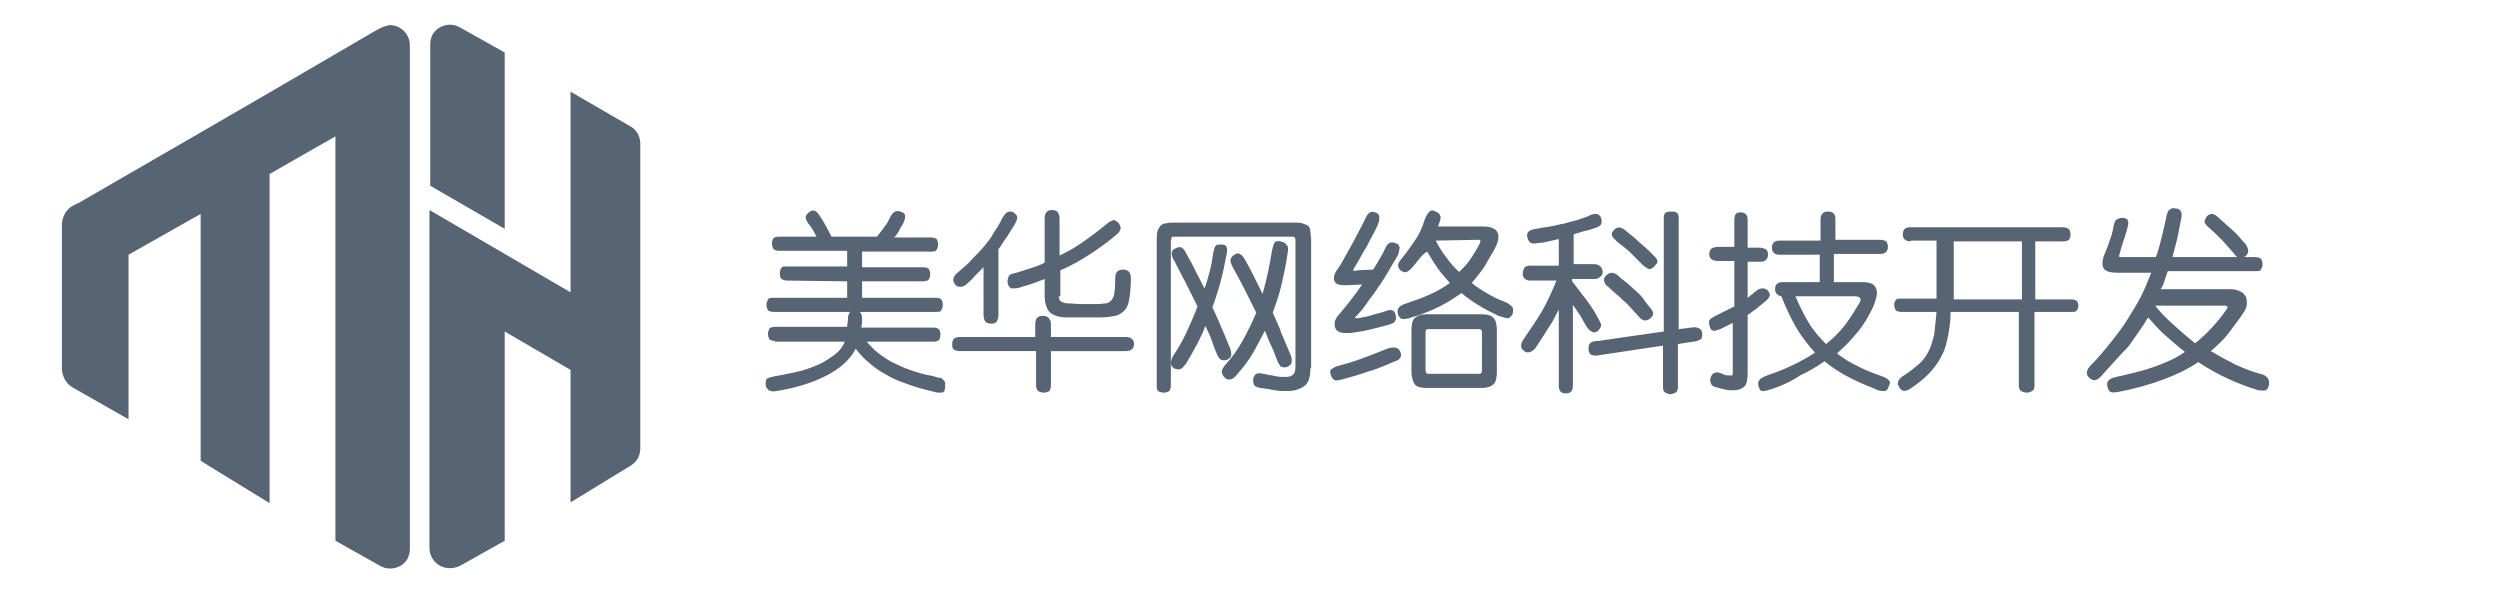 <?xml version="1.0" encoding="utf-8"?>
<!-- Generator: Adobe Illustrator 24.1.0, SVG Export Plug-In . SVG Version: 6.00 Build 0)  -->
<svg version="1.1" id="Layer_1" xmlns="http://www.w3.org/2000/svg" xmlns:xlink="http://www.w3.org/1999/xlink" x="0px" y="0px"
	 viewBox="0 0 319 76" style="enable-background:new 0 0 319 76;" xml:space="preserve">
<style type="text/css">
	.st0{fill:#566473;}
</style>
<g>
	<g>
		<g>
			<path class="st0" d="M98.9,43.5c-0.4,0-0.6-0.1-0.7-0.2S98,42.9,98,42.6c0-0.3,0.1-0.5,0.2-0.7c0.1-0.1,0.4-0.2,0.7-0.2h9.2
				c0-0.3,0.1-0.7,0.1-1c0-0.4,0.1-0.6,0.2-0.8s0.4-0.2,0.7-0.2c0.3,0,0.6,0.1,0.7,0.2s0.2,0.4,0.2,0.8c0,0.4,0,0.7-0.1,1.1h9.2
				c0.3,0,0.6,0.1,0.7,0.2c0.1,0.1,0.2,0.4,0.2,0.7s-0.1,0.6-0.2,0.7s-0.4,0.2-0.7,0.2h-8.5c0.4,0.5,0.9,1,1.4,1.4s1.1,0.8,1.8,1.2
				c0.7,0.3,1.4,0.7,2.3,1s1.8,0.6,3,0.8c0.3,0.1,0.6,0.2,0.8,0.2s0.4,0.2,0.5,0.3s0.2,0.2,0.2,0.4c0,0.1,0,0.3,0,0.5
				s-0.1,0.4-0.1,0.5c-0.1,0.1-0.2,0.2-0.3,0.2c-0.1,0-0.3,0-0.5,0s-0.5-0.1-0.9-0.2c-1.2-0.3-2.3-0.6-3.3-1
				c-0.9-0.3-1.8-0.7-2.6-1.2c-0.8-0.4-1.4-0.9-2-1.4s-1.2-1.1-1.7-1.8c-0.8,1.5-2.1,2.6-3.9,3.5s-3.8,1.5-6.2,1.9
				c-0.5,0.1-0.8,0-1-0.1c-0.2-0.2-0.4-0.4-0.4-0.7c0-0.4,0-0.7,0.2-0.8s0.5-0.2,1-0.3c1.3-0.2,2.4-0.5,3.4-0.7c1-0.3,1.8-0.6,2.6-1
				c0.7-0.4,1.3-0.8,1.8-1.2s0.9-1,1.1-1.5h-8.9L98.9,43.5L98.9,43.5z M100.4,35.8c-0.3,0-0.5-0.1-0.7-0.2c-0.1-0.1-0.2-0.4-0.2-0.7
				s0.1-0.6,0.2-0.7c0.1-0.2,0.3-0.2,0.7-0.2h7.7v-2h-8.7c-0.3,0-0.5-0.1-0.7-0.2c-0.1-0.2-0.2-0.4-0.2-0.7c0-0.3,0.1-0.6,0.2-0.7
				s0.3-0.2,0.7-0.2h4.8c-0.2-0.3-0.3-0.6-0.5-0.9s-0.3-0.5-0.5-0.7c-0.3-0.4-0.4-0.7-0.4-0.9c0-0.2,0.2-0.4,0.4-0.6
				c0.5-0.4,0.9-0.3,1.3,0.3c0.5,0.7,1,1.6,1.6,2.8h5.8c0.4-0.5,0.7-0.9,1-1.3s0.5-0.8,0.7-1.2c0.2-0.4,0.4-0.6,0.6-0.7
				s0.4-0.1,0.7,0c0.4,0.1,0.6,0.3,0.6,0.6c0,0.3-0.1,0.6-0.3,1c-0.2,0.3-0.4,0.6-0.5,0.9c-0.2,0.3-0.4,0.6-0.6,0.8h4.7
				c0.3,0,0.6,0.1,0.7,0.2s0.2,0.4,0.2,0.7c0,0.3-0.1,0.5-0.2,0.7c-0.1,0.2-0.4,0.2-0.7,0.2H110v2h7.8c0.3,0,0.6,0.1,0.7,0.2
				c0.1,0.2,0.2,0.4,0.2,0.7s-0.1,0.5-0.2,0.7c-0.1,0.1-0.4,0.2-0.7,0.2H110V38h9.4c0.4,0,0.6,0.1,0.7,0.2s0.2,0.4,0.2,0.7
				s-0.1,0.5-0.2,0.7s-0.3,0.2-0.7,0.2H98.7c-0.3,0-0.6-0.1-0.7-0.2c-0.1-0.2-0.2-0.4-0.2-0.7s0.1-0.5,0.2-0.7s0.4-0.2,0.7-0.2h9.4
				v-2.1L100.4,35.8L100.4,35.8z"/>
			<path class="st0" d="M132.1,44.8h-9.6c-0.4,0-0.6-0.1-0.8-0.2c-0.2-0.2-0.2-0.4-0.2-0.7c0-0.6,0.3-0.9,1-0.9h9.6v-1.6
				c0-0.8,0.3-1.1,1-1.1c0.6,0,1,0.4,1,1.1V43h9.5c0.7,0,1.1,0.3,1.1,0.9s-0.4,0.9-1.1,0.9h-9.5v4.3c0,0.4-0.1,0.7-0.2,0.8
				c-0.2,0.1-0.4,0.2-0.7,0.2s-0.6-0.1-0.7-0.2c-0.2-0.1-0.3-0.4-0.3-0.8v-4.3C132.2,44.8,132.1,44.8,132.1,44.8z M123.4,36.2
				c-0.3,0.3-0.6,0.4-0.9,0.4s-0.5-0.1-0.7-0.4c-0.2-0.3-0.2-0.6-0.1-0.8s0.3-0.5,0.6-0.7c0.7-0.6,1.3-1.1,1.8-1.7
				c0.5-0.5,1-1,1.5-1.6c0.4-0.5,0.9-1.1,1.2-1.7c0.4-0.6,0.8-1.2,1.1-1.9c0.2-0.3,0.4-0.6,0.6-0.7s0.5-0.2,0.8,0s0.5,0.4,0.5,0.6
				c0,0.3-0.1,0.5-0.3,0.9c-0.3,0.5-0.7,1.1-1,1.6c-0.4,0.5-0.7,1.1-1.1,1.6v8.4c0,0.3-0.1,0.6-0.2,0.8s-0.4,0.3-0.7,0.3
				c-0.4,0-0.6-0.1-0.8-0.3c-0.1-0.2-0.2-0.5-0.2-0.8v-6.1c-0.4,0.4-0.7,0.7-1.1,1.1C124.1,35.6,123.7,35.9,123.4,36.2z M135.1,37.8
				c0,0.3,0.1,0.5,0.2,0.6c0.1,0.1,0.3,0.2,0.7,0.3c0.7,0,1.4,0.1,2,0.1c0.7,0,1.3,0,2,0c0.5,0,0.9-0.1,1.2-0.1
				c0.3-0.1,0.5-0.2,0.7-0.5s0.3-0.6,0.3-1c0.1-0.4,0.1-1,0.1-1.7s0.3-1.1,1-1.1s1,0.4,1,1.1c0,1.1-0.1,2-0.2,2.6
				c-0.1,0.7-0.3,1.2-0.6,1.5s-0.7,0.6-1.2,0.7c-0.5,0.1-1.1,0.2-1.9,0.2c-0.7,0-1.4,0-2,0s-1.4,0-2.3,0c-1,0-1.8-0.3-2.2-0.7
				c-0.4-0.5-0.6-1.2-0.6-2.1v-2.1c-0.5,0.2-1.1,0.4-1.6,0.6c-0.5,0.2-1.1,0.3-1.6,0.5c-0.3,0.1-0.6,0.1-0.9,0.1
				c-0.3,0-0.5-0.2-0.6-0.6c-0.1-0.4,0-0.6,0.1-0.9s0.5-0.4,1-0.5c0.6-0.2,1.3-0.4,1.9-0.6c0.6-0.2,1.2-0.4,1.7-0.7v-5.6
				c0-0.8,0.3-1.1,1-1.1c0.6,0,0.9,0.4,0.9,1.1v4.7c1.1-0.5,2.1-1.1,3.1-1.8s1.9-1.4,2.9-2.2c0.3-0.3,0.6-0.4,0.8-0.5
				s0.4,0.1,0.7,0.3c0.2,0.3,0.3,0.5,0.3,0.8c-0.1,0.2-0.2,0.5-0.5,0.7c-0.9,0.8-2,1.6-3.2,2.4c-1.2,0.8-2.6,1.6-4,2.2v3.3
				C135.3,37.8,135.1,37.8,135.1,37.8z"/>
			<path class="st0" d="M167.2,47c0,1.1-0.2,1.8-0.7,2.2s-1.2,0.7-2.3,0.7c-0.5,0-1,0-1.5-0.1s-1.1-0.2-1.9-0.3
				c-0.4-0.1-0.7-0.2-0.8-0.4s-0.1-0.5-0.1-0.8c0.1-0.3,0.2-0.5,0.4-0.6s0.5-0.1,0.9,0c0.6,0.1,1.1,0.2,1.6,0.3
				c0.4,0.1,0.8,0.1,1.2,0.1c0.5,0,0.8-0.1,1-0.3s0.3-0.5,0.3-1v-16c0-0.2,0-0.4-0.1-0.5s-0.2-0.1-0.4-0.1H150c-0.3,0-0.5,0-0.5,0.1
				s-0.1,0.3-0.1,0.5v18.4c0,0.3-0.1,0.6-0.2,0.7c-0.2,0.1-0.4,0.2-0.7,0.2s-0.6-0.1-0.7-0.2c-0.2-0.1-0.2-0.4-0.2-0.7V30.6
				c0-0.4,0-0.8,0.1-1.1c0.1-0.3,0.2-0.5,0.4-0.7s0.4-0.3,0.7-0.3c0.3-0.1,0.7-0.1,1.2-0.1h15.1c0.4,0,0.8,0,1.1,0.1
				s0.5,0.2,0.7,0.3c0.2,0.2,0.3,0.4,0.3,0.7s0.1,0.7,0.1,1.1V47H167.2z M151.4,46.3c-0.3,0.4-0.5,0.7-0.8,0.8
				c-0.2,0.1-0.5,0-0.8-0.1c-0.5-0.3-0.5-0.9-0.1-1.6c0.6-0.9,1.2-1.9,1.7-3s1-2.2,1.4-3.3c-0.5-1-1-2-1.5-3s-1-1.9-1.4-2.7
				c-0.3-0.5-0.4-0.8-0.4-1.1s0.2-0.5,0.5-0.6c0.3-0.2,0.6-0.2,0.8-0.1s0.4,0.4,0.7,1c0.4,0.7,0.8,1.4,1.1,2.1
				c0.4,0.7,0.7,1.4,1.1,2.1c0.3-0.8,0.5-1.6,0.7-2.3c0.2-0.8,0.3-1.5,0.4-2.2c0.1-0.5,0.2-0.8,0.3-0.9c0.1-0.2,0.4-0.2,0.8-0.2
				c0.3,0,0.5,0.1,0.6,0.3c0.1,0.2,0.1,0.5,0,1c-0.4,2.3-1,4.6-1.8,6.7c0.4,0.9,0.8,1.7,1.1,2.5c0.4,0.8,0.7,1.7,1.1,2.6
				c0.2,0.4,0.2,0.7,0.2,1s-0.2,0.4-0.5,0.6c-0.3,0.1-0.6,0.1-0.8,0s-0.4-0.4-0.6-0.9c-0.2-0.5-0.4-1-0.6-1.6
				c-0.2-0.6-0.5-1.2-0.8-1.8C153.3,43,152.4,44.6,151.4,46.3z M164.3,32.3c-0.2,1.5-0.5,2.8-0.8,4.1s-0.7,2.4-1.1,3.5
				c0.4,0.9,0.8,1.7,1.1,2.6c0.4,0.9,0.7,1.7,1.1,2.6c0.2,0.5,0.3,0.8,0.2,1.1c0,0.3-0.2,0.4-0.5,0.6c-0.3,0.1-0.6,0.1-0.8,0
				s-0.4-0.5-0.6-1c-0.2-0.5-0.4-1.1-0.7-1.7c-0.3-0.6-0.5-1.2-0.8-1.9c-0.5,1-1,1.9-1.5,2.8s-1.2,1.8-1.9,2.6
				c-0.4,0.5-0.7,0.8-1,0.8c-0.3,0.1-0.5,0-0.8-0.3c-0.2-0.2-0.3-0.5-0.3-0.7s0.2-0.6,0.5-0.9c0.9-1,1.6-2,2.2-3.1
				c0.6-1.1,1.2-2.3,1.7-3.5c-0.5-1-1-2-1.5-3s-1-1.9-1.5-2.8c-0.2-0.4-0.3-0.7-0.3-0.9s0.2-0.5,0.5-0.7s0.5-0.2,0.7-0.1
				s0.5,0.4,0.7,0.8c0.8,1.4,1.5,2.9,2.2,4.3c0.5-1.7,0.9-3.6,1.2-5.5c0.1-0.4,0.2-0.8,0.3-1s0.4-0.3,0.8-0.2
				c0.4,0.1,0.6,0.2,0.7,0.4C164.4,31.4,164.4,31.8,164.3,32.3z"/>
			<path class="st0" d="M178.7,44.9c0.1,0.3,0.1,0.5,0,0.7s-0.3,0.4-0.7,0.5c-1.2,0.5-2.3,1-3.4,1.3c-1.1,0.4-2.2,0.7-3.3,1
				c-0.5,0.1-0.8,0.2-1,0.1s-0.4-0.3-0.5-0.7c-0.1-0.3-0.1-0.6,0.1-0.7s0.4-0.3,0.8-0.4c1.1-0.3,2.2-0.6,3.2-1
				c1.1-0.4,2.1-0.8,3.1-1.2C177.9,44.2,178.4,44.3,178.7,44.9z M178.3,32.7c-0.5,0.8-0.9,1.5-1.3,2.2c-0.4,0.7-0.9,1.4-1.3,2
				c-0.4,0.6-0.9,1.2-1.3,1.8s-0.9,1.2-1.4,1.7c-0.1,0.1-0.1,0.2-0.1,0.2s0.1,0,0.4,0c0.6-0.1,1.2-0.2,1.8-0.4s1.2-0.3,1.7-0.5
				c0.8-0.3,1.2-0.1,1.3,0.6c0.1,0.3,0,0.5-0.1,0.7s-0.4,0.3-0.7,0.4c-1,0.3-1.9,0.5-2.7,0.7s-1.7,0.3-2.4,0.4c-0.5,0-0.9,0-1.2-0.1
				s-0.5-0.3-0.6-0.5s-0.1-0.5-0.1-0.8c0.1-0.3,0.2-0.6,0.5-0.9c1.2-1.4,2.2-2.7,3-3.9l-2.1,0.1c-0.8,0-1.2-0.1-1.4-0.5
				s-0.1-0.9,0.4-1.6c0.3-0.4,0.6-0.9,0.9-1.5c0.3-0.5,0.6-1.1,0.9-1.6c0.3-0.6,0.6-1.1,0.9-1.7c0.3-0.6,0.6-1.1,0.8-1.6
				c0.2-0.4,0.4-0.7,0.6-0.8c0.2-0.1,0.4-0.1,0.7,0s0.5,0.3,0.5,0.6s0,0.5-0.2,1c-0.2,0.4-0.4,0.9-0.7,1.4s-0.5,1-0.8,1.5
				s-0.6,1-0.8,1.4c-0.3,0.5-0.5,0.9-0.7,1.2c-0.1,0.1-0.1,0.2-0.1,0.3s0.2,0.1,0.4,0l2.1-0.1c0.3-0.4,0.5-0.8,0.8-1.3
				c0.2-0.4,0.5-0.8,0.7-1.3s0.4-0.7,0.6-0.8c0.2-0.1,0.4-0.1,0.7,0c0.4,0.1,0.5,0.3,0.6,0.6C178.5,32.1,178.5,32.4,178.3,32.7z
				 M180.4,33.9c-0.4,0.5-0.7,0.7-0.9,0.8c-0.3,0.1-0.5,0-0.8-0.2c-0.2-0.2-0.3-0.4-0.3-0.7c0-0.2,0.2-0.5,0.6-1
				c0.6-0.7,1.1-1.5,1.6-2.2s0.9-1.6,1.2-2.6c0.2-0.5,0.4-0.8,0.6-1c0.2-0.2,0.5-0.2,0.8,0c0.3,0.1,0.5,0.3,0.6,0.6
				c0.1,0.2-0.1,0.7-0.3,1.3h5.7c2,0,2.5,1,1.5,2.9c-0.5,0.9-1,1.7-1.4,2.4c-0.5,0.7-1,1.3-1.5,1.9c0.6,0.5,1.2,0.9,1.9,1.3
				c0.7,0.4,1.4,0.8,2.3,1.1c0.5,0.2,0.8,0.5,1,0.7c0.1,0.2,0.1,0.5,0,0.9c-0.2,0.3-0.4,0.5-0.6,0.5s-0.6-0.1-1.2-0.3
				c-1.9-0.9-3.4-1.8-4.7-2.9c-0.9,0.6-1.8,1.2-2.8,1.7s-2.2,1-3.6,1.4c-0.5,0.2-0.8,0.2-1.1,0.2s-0.4-0.2-0.6-0.5
				c-0.2-0.7,0-1.1,0.8-1.4c1.2-0.4,2.3-0.8,3.2-1.2s1.8-0.9,2.6-1.5c-0.5-0.6-1.1-1.2-1.5-1.8c-0.5-0.7-0.9-1.4-1.4-2.2
				C181.4,32.5,181,33.2,180.4,33.9z M191,47.4c0,0.7-0.1,1.3-0.4,1.6c-0.3,0.3-0.8,0.5-1.5,0.5H182c-0.8,0-1.3-0.2-1.5-0.5
				s-0.4-0.9-0.4-1.6v-5.2c0-0.7,0.1-1.3,0.4-1.6s0.8-0.5,1.5-0.5h7.1c0.7,0,1.3,0.2,1.5,0.5c0.3,0.3,0.4,0.9,0.4,1.6V47.4z
				 M189.1,42.4c0-0.1,0-0.2-0.1-0.3s-0.1-0.1-0.2-0.1h-6.6c-0.2,0-0.3,0.1-0.3,0.4v4.8c0,0.3,0.1,0.5,0.3,0.5h6.6
				c0.2,0,0.3-0.2,0.3-0.5V42.4z M183.2,30.7c0.4,0.8,0.9,1.6,1.4,2.2c0.5,0.7,1,1.3,1.6,1.8c0.5-0.5,1-1,1.4-1.6s0.8-1.2,1.2-2
				c0.1-0.2,0.1-0.3,0.1-0.4s-0.1-0.1-0.2-0.1L183.2,30.7L183.2,30.7z"/>
			<path class="st0" d="M200.6,35.9L200.6,35.9c0.6,0.7,1.1,1.5,1.7,2.2c0.6,0.8,1.1,1.5,1.5,2.3c0.3,0.5,0.5,0.9,0.5,1.1
				c0,0.3-0.2,0.5-0.5,0.8c-0.2,0.1-0.5,0.2-0.7,0c-0.3-0.1-0.5-0.4-0.7-0.7c-0.3-0.5-0.5-0.9-0.8-1.4c-0.3-0.4-0.6-0.9-0.9-1.3
				v10.3c0,0.7-0.3,1-0.9,1c-0.6,0-0.9-0.3-0.9-1v-9.7c-0.4,0.8-0.8,1.6-1.3,2.3c-0.5,0.8-1,1.6-1.6,2.5c-0.2,0.3-0.5,0.5-0.7,0.6
				c-0.3,0.1-0.6,0.1-0.8-0.1c-0.3-0.2-0.4-0.4-0.4-0.7s0.1-0.5,0.3-0.8c0.8-1.2,1.6-2.3,2.3-3.5s1.3-2.5,1.9-4h-3.4
				c-0.3,0-0.5-0.1-0.7-0.3s-0.2-0.4-0.2-0.6c0-0.3,0.1-0.5,0.2-0.7c0.1-0.2,0.4-0.3,0.7-0.3h3.7v-3.4c-0.4,0.1-0.9,0.2-1.3,0.3
				c-0.4,0.1-0.9,0.2-1.3,0.2c-0.4,0.1-0.7,0.1-0.9,0c-0.2,0-0.4-0.3-0.5-0.7c-0.2-0.6,0.2-1,1.1-1.1c0.5-0.1,1.1-0.2,1.8-0.3
				c0.6-0.1,1.3-0.3,1.9-0.4c0.6-0.2,1.2-0.3,1.8-0.5c0.5-0.2,1-0.3,1.3-0.5c0.4-0.2,0.7-0.2,0.9-0.2s0.5,0.2,0.6,0.5s0.1,0.6,0,0.8
				c-0.1,0.2-0.4,0.4-0.8,0.5c-0.5,0.2-1,0.3-1.4,0.4s-0.9,0.3-1.3,0.4v3.8h2.6c0.3,0,0.6,0.1,0.8,0.3s0.3,0.4,0.3,0.7
				s-0.1,0.5-0.3,0.6c-0.2,0.2-0.4,0.3-0.7,0.3h-2.9L200.6,35.9L200.6,35.9z M204.2,45.3c-0.5,0.1-0.8,0.1-1.1,0
				c-0.2-0.1-0.4-0.3-0.4-0.7s0-0.6,0.2-0.8s0.5-0.3,1.1-0.3c1.3-0.2,2.7-0.4,4.1-0.6c1.4-0.2,2.8-0.4,4.2-0.6V27.8
				c0-0.4,0.1-0.6,0.3-0.7s0.4-0.1,0.7-0.1s0.5,0,0.6,0.1c0.2,0.1,0.3,0.3,0.3,0.7V42c0.3,0,0.5-0.1,0.8-0.1s0.5-0.1,0.8-0.1
				c0.5-0.1,0.8,0,1,0.1s0.4,0.3,0.4,0.7c0,0.3,0,0.6-0.2,0.7c-0.2,0.1-0.5,0.3-1,0.3l-1.9,0.3v5.5c0,0.3-0.1,0.6-0.3,0.7
				c-0.2,0.1-0.4,0.2-0.6,0.2c-0.3,0-0.5-0.1-0.7-0.2c-0.2-0.1-0.3-0.3-0.3-0.7v-5.3L204.2,45.3z M210.6,39.3c0.4,0.5,0.5,0.9,0,1.3
				c-0.2,0.2-0.5,0.3-0.7,0.3s-0.5-0.2-0.7-0.4c-0.4-0.4-0.7-0.8-1-1.1s-0.6-0.7-1-1c-0.3-0.3-0.6-0.6-1-0.9c-0.3-0.3-0.7-0.6-1.1-1
				c-0.2-0.1-0.3-0.3-0.4-0.6c-0.1-0.2,0-0.5,0.2-0.7c0.5-0.5,0.9-0.5,1.5-0.1c0.4,0.4,0.8,0.7,1.2,1c0.3,0.3,0.7,0.6,1,0.9
				c0.3,0.3,0.7,0.6,1,1S210.2,38.9,210.6,39.3z M211,34.1c-0.3,0.2-0.5,0.3-0.7,0.2s-0.5-0.3-0.8-0.6c-0.5-0.5-1-1-1.5-1.5
				s-1.1-0.9-1.7-1.4c-0.3-0.3-0.5-0.5-0.6-0.7s0-0.5,0.2-0.7c0.4-0.5,0.9-0.5,1.5,0c0.4,0.3,0.7,0.6,1.1,0.9
				c0.3,0.3,0.6,0.5,0.9,0.8c0.3,0.3,0.6,0.5,0.9,0.8c0.3,0.3,0.6,0.6,0.9,0.9c0.2,0.2,0.3,0.4,0.3,0.7
				C211.3,33.7,211.2,33.9,211,34.1z"/>
			<path class="st0" d="M221.3,41.1c-0.6,0.3-1.2,0.6-1.8,0.9c-0.3,0.1-0.6,0.2-0.8,0.2s-0.4-0.1-0.5-0.4c-0.1-0.4-0.2-0.7-0.1-0.9
				c0.1-0.2,0.4-0.4,0.8-0.6s0.8-0.4,1.2-0.6c0.4-0.2,0.8-0.4,1.2-0.6v-5.8h-2.1c-0.7,0-1.1-0.3-1.1-0.9c0-0.3,0.1-0.5,0.3-0.7
				c0.2-0.1,0.5-0.2,0.8-0.2h2.1V28c0-0.3,0.1-0.6,0.2-0.7c0.2-0.2,0.4-0.2,0.6-0.2c0.6,0,0.9,0.3,0.9,1v3.5h1.5
				c0.3,0,0.6,0.1,0.8,0.2s0.3,0.4,0.3,0.7s-0.1,0.5-0.3,0.7s-0.5,0.2-0.8,0.2H223V38c0.2-0.1,0.3-0.3,0.5-0.4
				c0.2-0.1,0.3-0.3,0.5-0.4c0.3-0.3,0.6-0.4,0.9-0.4c0.3,0,0.5,0.1,0.7,0.3c0.2,0.3,0.3,0.5,0.2,0.7s-0.3,0.5-0.6,0.7
				c-0.4,0.3-0.7,0.6-1.1,0.9c-0.4,0.3-0.7,0.5-1.1,0.8v7.4c0,0.8-0.1,1.4-0.4,1.7c-0.3,0.3-0.8,0.5-1.5,0.5c-0.3,0-0.6,0-1-0.1
				s-0.8-0.2-1.2-0.3c-0.3-0.1-0.5-0.2-0.6-0.5c-0.1-0.2-0.1-0.5,0-0.8c0.2-0.5,0.6-0.7,1.2-0.5c0.2,0.1,0.3,0.1,0.5,0.2
				s0.3,0.1,0.5,0.1s0.4,0,0.5,0s0.1-0.2,0.1-0.5v-6.3C221.1,41.1,221.3,41.1,221.3,41.1z M226.2,49.6c-0.6,0.2-1,0.3-1.3,0.3
				s-0.4-0.3-0.5-0.6s-0.1-0.6,0.1-0.8c0.1-0.2,0.5-0.4,1-0.6c2.4-0.8,4.4-1.8,6.1-2.9c-0.9-1-1.7-2-2.4-3.2s-1.3-2.5-1.9-4
				c-0.5-0.1-0.8-0.4-0.8-0.9c0-0.6,0.3-0.9,1-0.9h4.7v-3.5H227c-0.3,0-0.6-0.1-0.7-0.3c-0.2-0.2-0.2-0.4-0.2-0.6
				c0-0.6,0.3-0.9,1-0.9h5.2V28c0-0.4,0.1-0.6,0.3-0.8c0.2-0.2,0.4-0.2,0.7-0.2c0.6,0,0.9,0.3,0.9,1v2.6h5.8c0.3,0,0.5,0.1,0.7,0.2
				c0.1,0.2,0.2,0.4,0.2,0.7c0,0.3-0.1,0.5-0.2,0.6c-0.1,0.2-0.4,0.3-0.7,0.3h-6V36h3.7c0.5,0,1,0.1,1.3,0.3s0.5,0.6,0.5,1.1
				c0,0.4-0.2,1-0.5,1.8c-0.6,1.2-1.2,2.3-2,3.2c-0.8,1-1.6,1.8-2.6,2.7c0.8,0.6,1.7,1.2,2.6,1.6c0.9,0.5,2,0.9,3.1,1.3
				c0.4,0.1,0.7,0.3,0.9,0.5s0.2,0.5,0,0.8c-0.1,0.4-0.3,0.6-0.6,0.6c-0.2,0-0.7,0-1.2-0.3c-2.6-1-4.7-2.1-6.4-3.5
				c-1,0.7-2,1.3-3.1,1.8C228.7,48.6,227.4,49.2,226.2,49.6z M229.1,37.8c0.5,1.2,1.1,2.4,1.7,3.4c0.6,1,1.4,1.9,2.2,2.7
				c0.9-0.7,1.7-1.5,2.4-2.4s1.3-1.9,1.9-2.9c0.3-0.5,0-0.8-0.7-0.8H229.1z"/>
			<path class="st0" d="M243.8,30.8c-0.3,0-0.6-0.1-0.7-0.2c-0.2-0.1-0.3-0.4-0.3-0.7c0-0.6,0.3-0.9,0.9-0.9h19.5c0.7,0,1,0.3,1,0.9
				c0,0.3-0.1,0.6-0.2,0.7s-0.4,0.2-0.7,0.2h-3.6v7.4h4.6c0.3,0,0.6,0.1,0.7,0.2s0.2,0.4,0.2,0.6c0,0.3-0.1,0.5-0.2,0.6
				c-0.1,0.2-0.3,0.2-0.7,0.2h-4.7v9.4c0,0.3-0.1,0.6-0.3,0.7c-0.2,0.1-0.4,0.2-0.7,0.2c-0.3,0-0.5-0.1-0.7-0.2s-0.3-0.4-0.3-0.7
				v-9.4h-8.7c0,1.3-0.2,2.4-0.4,3.4s-0.5,1.8-0.9,2.5s-0.9,1.4-1.5,2s-1.3,1.2-2.2,1.8c-0.7,0.5-1.2,0.5-1.5,0
				c-0.2-0.3-0.3-0.5-0.2-0.8s0.3-0.5,0.6-0.7l0,0c0.8-0.5,1.4-1,2-1.5s1-1.1,1.3-1.7c0.3-0.6,0.5-1.3,0.7-2.1
				c0.1-0.8,0.2-1.8,0.3-2.9h-4.5c-0.3,0-0.6-0.1-0.7-0.2c-0.1-0.2-0.2-0.4-0.2-0.7s0.1-0.5,0.2-0.6c0.1-0.2,0.4-0.2,0.7-0.2h4.5
				v-7.4h-3.3V30.8z M249.3,38.2h8.7v-7.4h-8.7V38.2z"/>
			<path class="st0" d="M268.2,47.9c-0.6,0.7-1.1,0.8-1.6,0.3c-0.5-0.4-0.4-1,0.2-1.6c1-1,1.8-2,2.6-3c0.8-1,1.5-1.9,2.1-2.9
				s1.2-1.9,1.7-2.9s0.9-2,1.3-3h-4.3c-1,0-1.6-0.2-1.8-0.6c-0.2-0.4-0.2-1,0.2-1.9c0.3-0.7,0.5-1.3,0.7-1.9c0.2-0.5,0.3-1,0.4-1.6
				c0.1-0.4,0.2-0.7,0.4-0.8c0.2-0.1,0.4-0.2,0.7-0.2c0.3,0,0.6,0.1,0.7,0.3c0.1,0.2,0.1,0.5,0,0.8c-0.1,0.5-0.3,1.1-0.5,1.7
				s-0.4,1.2-0.5,1.7c-0.1,0.2-0.1,0.3-0.1,0.4c0,0.1,0.1,0.1,0.3,0.1h4.4c0.3-0.8,0.5-1.6,0.7-2.4s0.4-1.7,0.6-2.6
				c0.1-0.5,0.2-0.9,0.4-1c0.2-0.2,0.4-0.3,0.8-0.2c0.4,0,0.6,0.2,0.7,0.4s0.1,0.6,0,1c-0.2,0.9-0.3,1.7-0.5,2.5s-0.4,1.6-0.6,2.3
				h10.5c0.4,0,0.6,0.1,0.8,0.2c0.1,0.2,0.2,0.4,0.2,0.7s-0.1,0.5-0.2,0.7s-0.4,0.2-0.8,0.2h-11.1c-0.1,0.4-0.3,0.8-0.4,1.2
				s-0.3,0.8-0.5,1.1h8.9c0.5,0,0.9,0.1,1.3,0.3s0.5,0.4,0.7,0.7c0.1,0.3,0.1,0.6,0.1,1c-0.1,0.4-0.2,0.7-0.5,1.1
				c-0.6,0.9-1.3,1.8-1.9,2.6s-1.4,1.5-2.2,2.2c1,0.6,2.1,1.2,3.1,1.7c1.1,0.5,2.1,0.9,3.2,1.2c0.5,0.1,0.8,0.3,1,0.6
				c0.1,0.2,0.2,0.5,0.1,0.9c-0.1,0.3-0.2,0.5-0.4,0.6c-0.2,0.1-0.5,0-0.9,0c-2.7-0.8-5.3-2-7.7-3.6c-1.3,0.9-2.8,1.6-4.4,2.2
				c-1.6,0.6-3.6,1.2-5.8,1.6c-0.5,0.1-0.8,0.1-1,0s-0.3-0.3-0.4-0.7s0-0.6,0.2-0.8s0.5-0.3,0.9-0.4c1.8-0.4,3.5-0.8,4.9-1.3
				s2.8-1.1,3.9-1.9c-0.9-0.7-1.7-1.4-2.5-2.1c-0.8-0.7-1.5-1.5-2.2-2.3c-0.7,1.2-1.6,2.4-2.5,3.7C270.4,45.4,269.4,46.6,268.2,47.9
				z M275,39c0.7,0.9,1.5,1.7,2.4,2.5s1.8,1.6,2.7,2.3c1.5-1.2,2.8-2.6,4-4.3c0.1-0.2,0.2-0.3,0.1-0.4S284,39,283.8,39H275z
				 M286.5,32.7c-0.2,0.2-0.4,0.2-0.7,0.2s-0.5-0.2-0.7-0.5c-0.5-0.6-1-1.1-1.5-1.7c-0.5-0.5-1.1-1.1-1.8-1.7
				c-0.3-0.3-0.5-0.5-0.5-0.7s0.1-0.4,0.3-0.7c0.2-0.2,0.4-0.3,0.6-0.3s0.5,0.1,0.8,0.4c0.7,0.6,1.3,1.2,1.9,1.7s1.1,1.2,1.6,1.7
				C287,31.8,287,32.3,286.5,32.7z"/>
		</g>
	</g>
</g>
<g>
	<path class="st0" d="M48.5,3.6l-0.9,0.5l0,0l-13.2,7.7l0,0l-8.8,5.1l0,0l-15.4,8.9l-1,0.5c-0.8,0.5-1.2,1.3-1.3,2.2v18.7
		c0.1,0.9,0.5,1.7,1.3,2.2l7.2,4.1V32.5l9.2-5.2v31.5l8.8,5.4v-42l8.4-4.8v51.6l5.7,3.2c1.2,0.7,2.8,0.3,3.5-0.9
		c0.2-0.4,0.3-0.8,0.3-1.3V5.8c0-1.4-1.1-2.6-2.6-2.6C49.3,3.3,48.9,3.4,48.5,3.6z"/>
	<path class="st0" d="M64.4,6.7l-5.7-3.2c-1.2-0.7-2.8-0.3-3.5,0.9c-0.2,0.4-0.3,0.8-0.3,1.2v18.1l9.5,5.5L64.4,6.7z"/>
	<path class="st0" d="M80.4,16.1l-7.6-4.4v25.6l-18-10.5v43.1c0,1.4,1.1,2.6,2.6,2.6c0.4,0,0.9-0.1,1.3-0.3l5.7-3.2V42.3l8.4,4.9
		v16.9l7.7-4.7c0.8-0.5,1.2-1.3,1.2-2.2V18.3C81.7,17.4,81.2,16.5,80.4,16.1z"/>
</g>
</svg>
